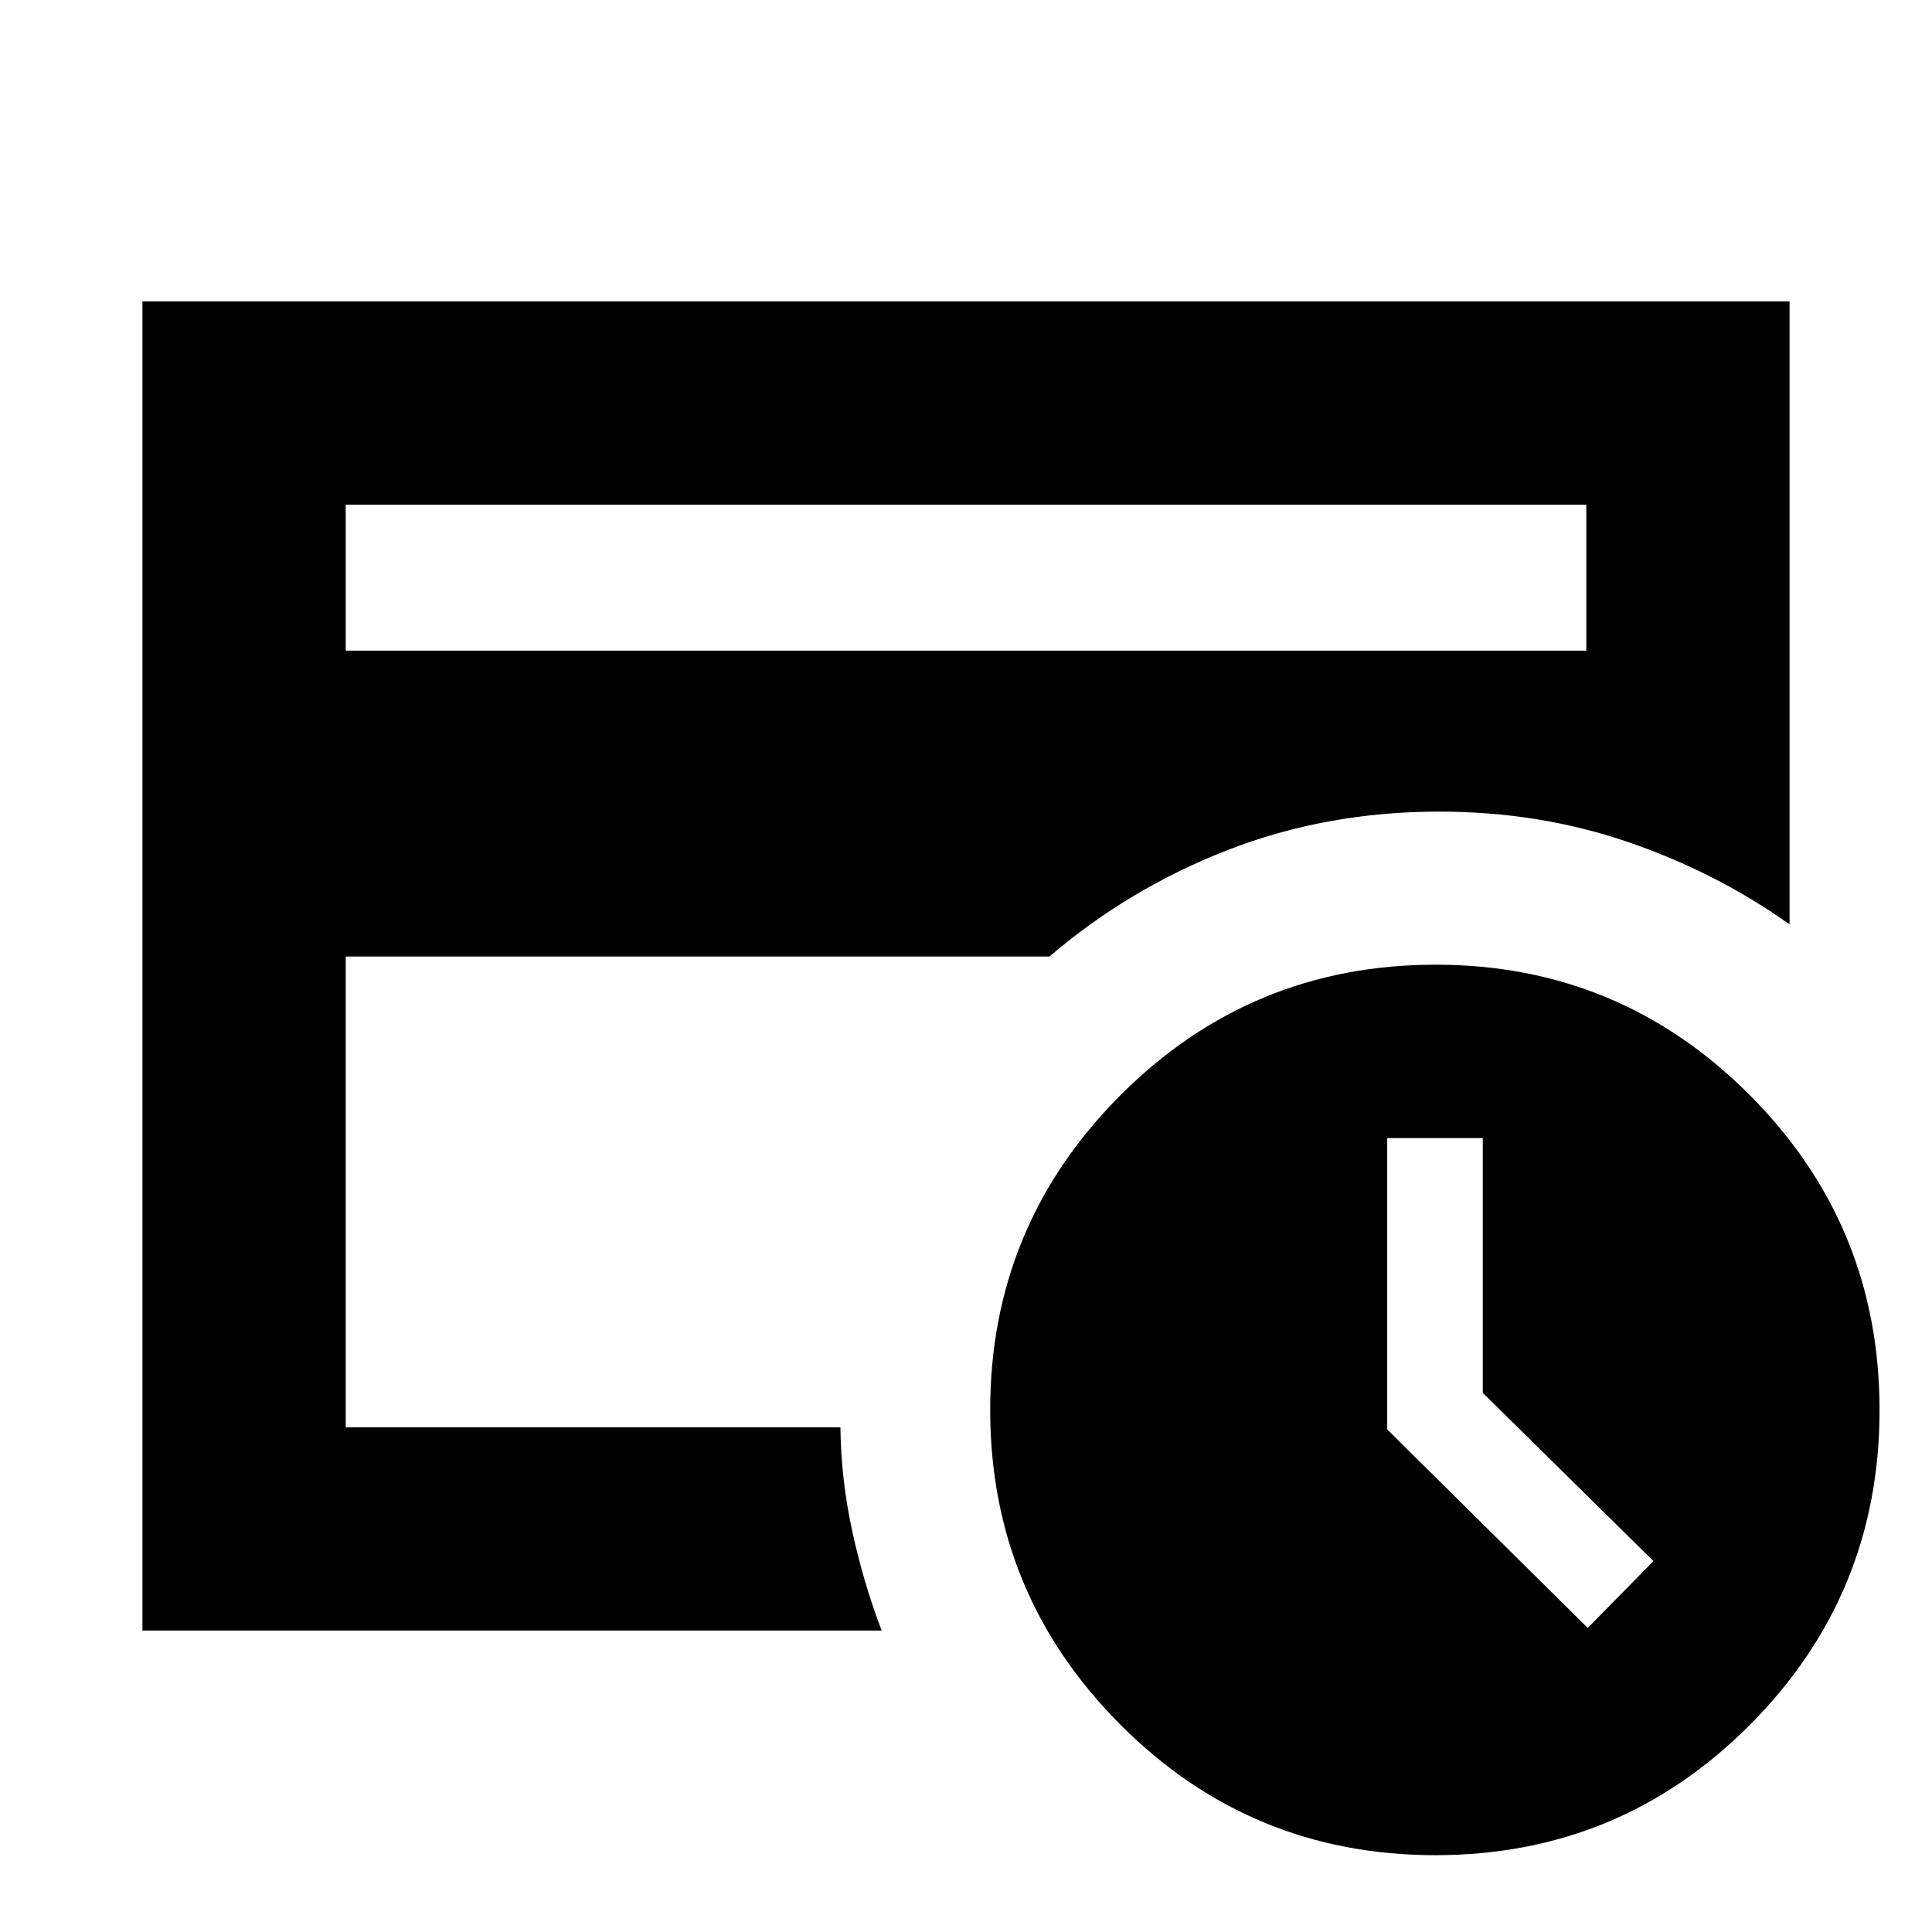 <svg xmlns="http://www.w3.org/2000/svg" height="24" viewBox="0 -960 960 960" width="24"><path d="m788.94-151.09 32.65-33.21-84.81-83.61V-394.5H689.3v144.78l99.64 98.63ZM713.2-38.17q-91.79 0-156.49-64.85-64.69-64.85-64.69-156.39 0-91.55 64.74-156.39 64.74-64.85 156.6-64.85 91.44 0 156.01 64.72t64.57 156.54q0 91.83-64.49 156.52-64.48 64.7-156.25 64.7ZM171.78-250.78V-556.72v9.55-162.05 458.44Zm0-385.92h616.44v-72.52H171.78v72.52Zm266.31 486.92H70.78v-660.44h818.44v309.52q-36.85-26.13-80.77-41.07-43.91-14.95-93.36-14.95-56.02 0-105.13 19.13-49.11 19.13-88.5 52.89H171.78v233.92h245.81q.33 25.84 5.82 51.31 5.48 25.47 14.68 49.69Z"/></svg>